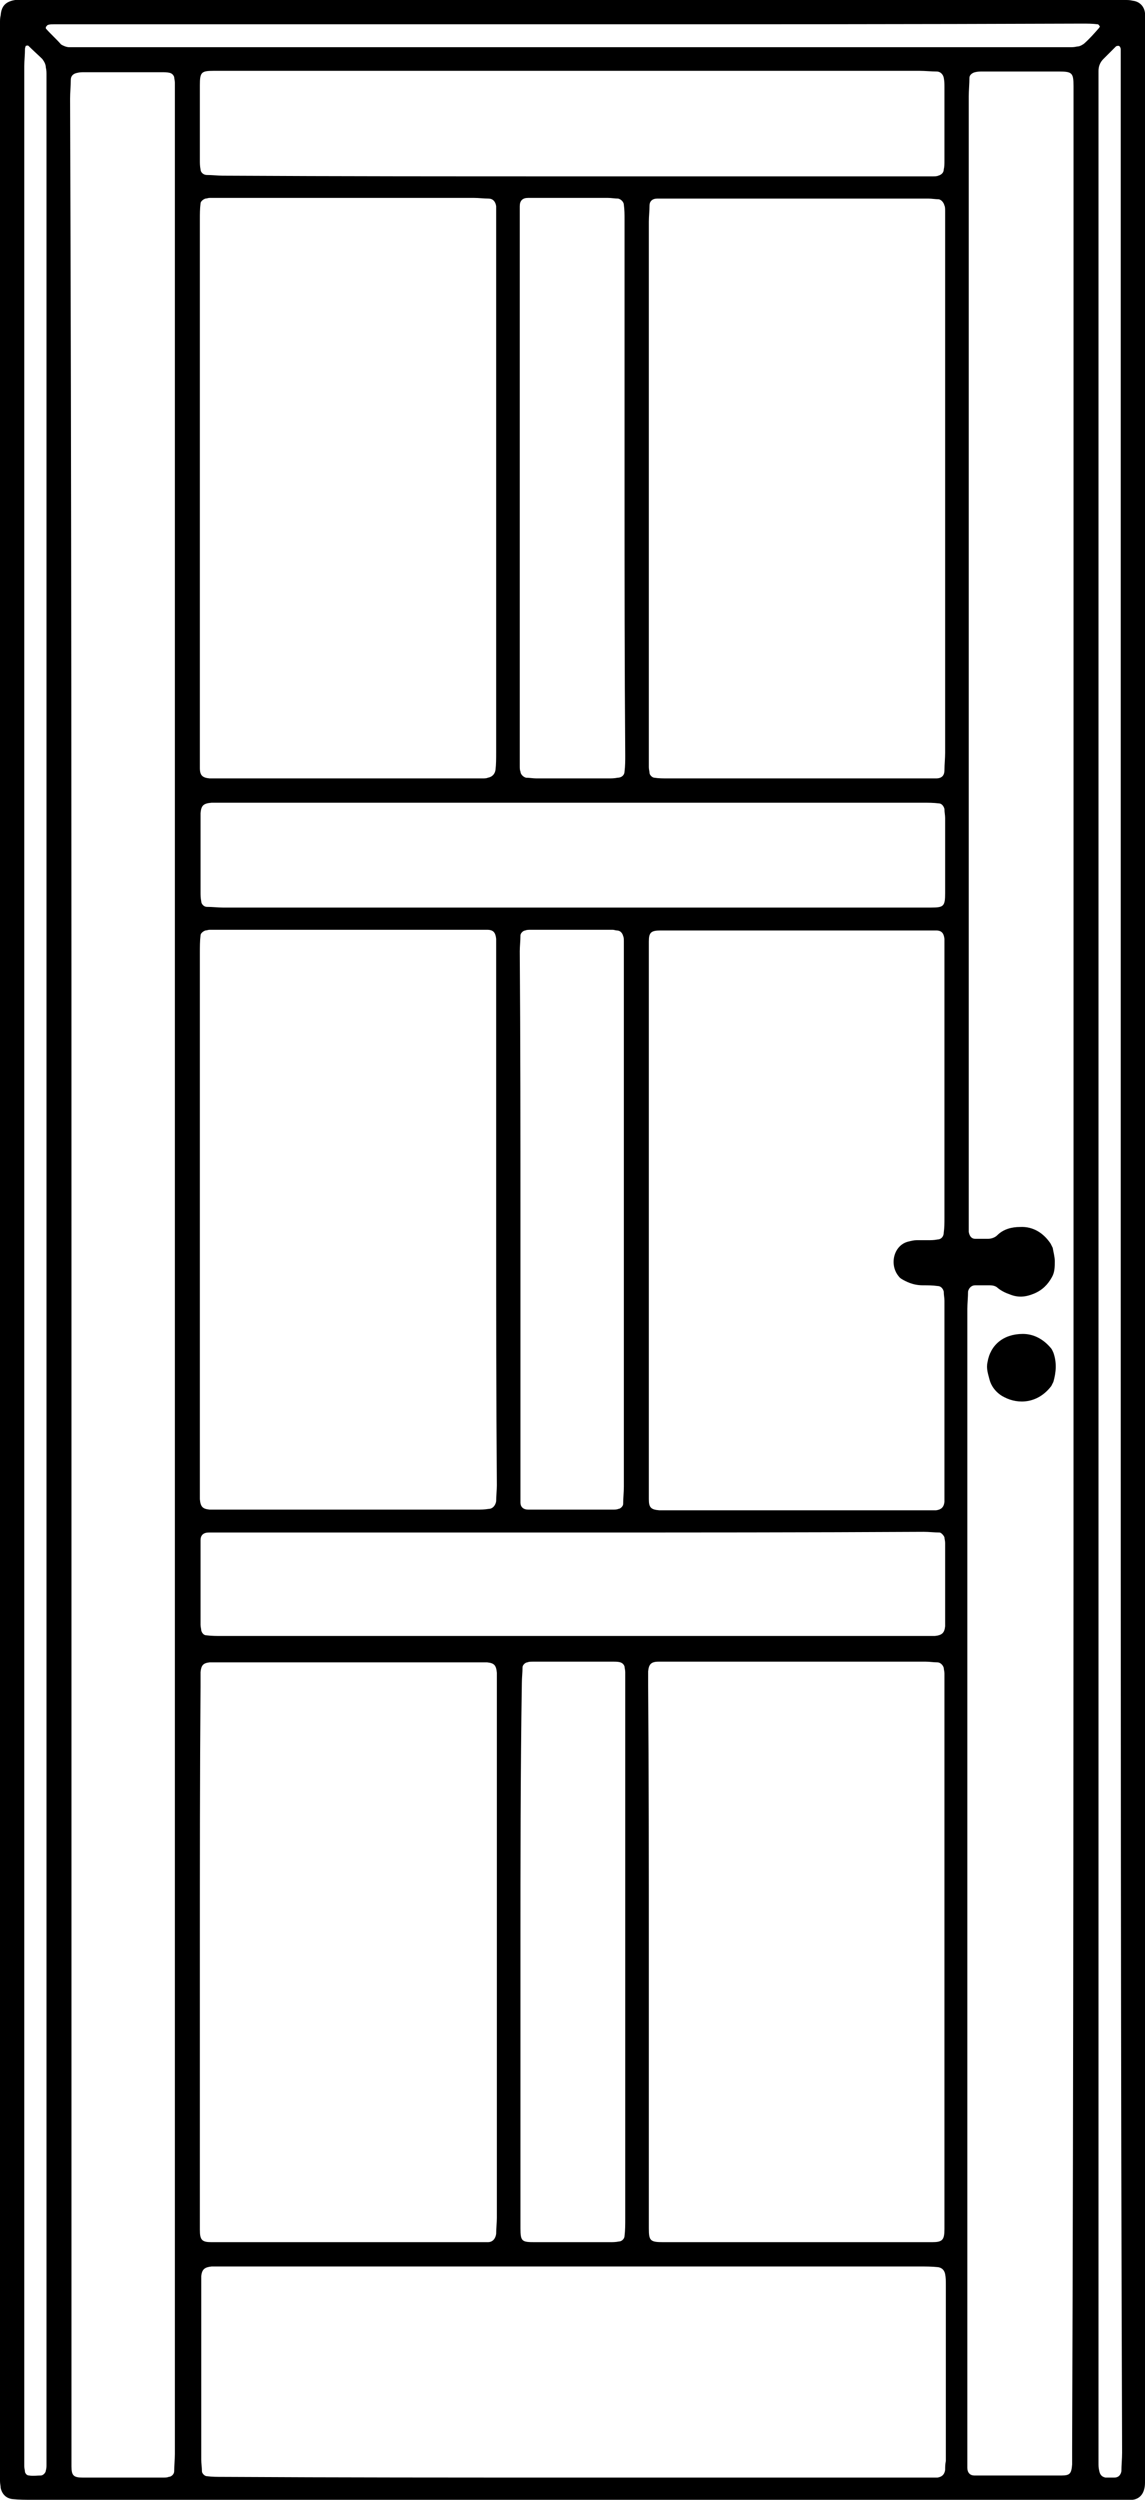 <?xml version="1.0" encoding="utf-8"?>
<!-- Generator: Adobe Illustrator 25.0.0, SVG Export Plug-In . SVG Version: 6.00 Build 0)  -->
<svg version="1.1" id="Layer_1" xmlns="http://www.w3.org/2000/svg" xmlns:xlink="http://www.w3.org/1999/xlink" x="0px" y="0px"
	 viewBox="0 0 165 360" style="enable-background:new 0 0 165 360;" xml:space="preserve">
<g>
	<path d="M165,180c0,58.3,0,116.5,0,174.8c0,0.9,0,1.7,0,2.5c0,0.4,0,0.7-0.1,1.1c-0.2,0.9-0.8,1.5-1.7,1.6c-0.4,0-0.7,0-1.1,0
		c-0.6,0-1.1,0-1.7,0c-51.9,0-103.9,0-155.8,0c-0.9,0-1.8,0-2.8-0.1c-0.9-0.1-1.5-0.7-1.7-1.6C0.1,358,0,357.7,0,357.3
		c0-0.7,0-1.4,0-2.1c0-116.7,0-233.3,0-350c0-0.6,0-1.3,0-1.9c0-0.4,0-0.7,0.1-1.1C0.2,0.8,0.9,0.2,2.2,0c0.4,0,0.7,0,1.1,0
		c0.6,0,1.3,0,1.9,0c51.7,0,103.3,0,155,0c0.6,0,1.3,0,1.9,0c0.4,0,0.7,0,1.1,0.1c1,0.1,1.7,0.8,1.8,1.8c0.1,0.4,0.1,0.7,0.1,1.1
		c0,0.8,0,1.6,0,2.3C165,63.5,165,121.7,165,180z M10.3,183.6c0,56.4,0,112.8,0,169.3c0,0.8,0,1.6,0,2.3c0,1.3,0.3,1.6,1.6,1.6
		c3.9,0,7.8,0,11.6,0c0.3,0,0.6,0,0.8-0.1c0.4,0,0.8-0.4,0.8-0.8c0-0.8,0.1-1.7,0.1-2.5c0-113.2,0-226.4,0-339.6c0-0.6,0-1.3,0-1.9
		c0-0.3-0.1-0.6-0.1-0.8c-0.1-0.3-0.3-0.5-0.6-0.6c-0.4-0.1-0.8-0.1-1.3-0.1c-3.7,0-7.3,0-11,0c-0.4,0-0.7,0-1.1,0.1
		c-0.5,0.1-0.9,0.4-0.9,1c0,0.9-0.1,1.8-0.1,2.7C10.3,70.6,10.3,127.1,10.3,183.6z M154.7,183.6c0-56.4,0-112.7,0-169.1
		c0-0.7,0-1.4,0-2.1c0-1.9-0.2-2.1-2.1-2.1c-3.7,0-7.3,0-11,0c-0.4,0-0.7,0-1.1,0.1c-0.4,0.1-0.8,0.4-0.8,0.8c0,0.9-0.1,1.8-0.1,2.7
		c0,53.7,0,107.3,0,161c0,0.6,0,1.1,0,1.7c0,0.3,0,0.6,0,0.8c0.1,0.6,0.4,1,0.9,1c0.6,0,1.3,0,1.9,0c0.5,0,1-0.2,1.3-0.5
		c0.9-0.9,2.1-1.2,3.3-1.2c1.9-0.1,3.4,0.9,4.4,2.4c0.1,0.2,0.2,0.4,0.3,0.6c0.1,0.6,0.3,1.3,0.3,1.9c0,0.8,0,1.6-0.4,2.3
		c-0.6,1.1-1.4,1.9-2.6,2.4c-1.2,0.5-2.3,0.6-3.5,0.1c-0.6-0.2-1.2-0.5-1.7-0.9c-0.3-0.3-0.7-0.4-1.2-0.4c-0.7,0-1.4,0-2.1,0
		c-0.5,0-0.9,0.4-1,0.9c0,0.8-0.1,1.7-0.1,2.5c0,38.2,0,76.5,0,114.7c0,16.6,0,33.3,0,49.9c0,0.8,0,1.6,0,2.3c0,0.7,0.4,1.1,1,1.1
		c0.4,0,0.8,0,1.3,0c3.5,0,6.9,0,10.4,0c0.3,0,0.6,0,0.9,0c1.2,0,1.4-0.3,1.5-1.6c0-0.8,0-1.6,0-2.3
		C154.7,296.4,154.7,240,154.7,183.6z M93.5,281.1c0,12.6,0,25.2,0,37.9c0,0.6,0,1.3,0,1.9c0,1.8,0.2,2,2.1,2c2.8,0,5.6,0,8.5,0
		c9.4,0,18.9,0,28.3,0c0.6,0,1.3,0,1.9,0c1.5,0,1.8-0.3,1.8-1.9c0-0.6,0-1.1,0-1.7c0-25.5,0-50.9,0-76.4c0-0.6,0-1.3,0-1.9
		c0-0.3-0.1-0.6-0.1-0.8c-0.1-0.4-0.5-0.8-0.9-0.8c-0.6,0-1.1-0.1-1.7-0.1c-12.5,0-24.9,0-37.4,0c-0.4,0-0.7,0-1.1,0
		c-1.1,0-1.4,0.4-1.5,1.4c0,0.7,0,1.4,0,2.1C93.5,255.6,93.5,268.4,93.5,281.1z M71.5,175.9c0-10.2,0-20.4,0-30.7c0-2.8,0-5.5,0-8.3
		c0-0.6,0-1.1,0-1.7c-0.1-0.9-0.4-1.3-1.3-1.3c-0.6,0-1.3,0-1.9,0c-12.1,0-24.2,0-36.4,0c-0.6,0-1.1,0-1.7,0c-0.2,0-0.4,0.1-0.6,0.1
		c-0.3,0.1-0.7,0.4-0.7,0.7c-0.1,0.8-0.1,1.7-0.1,2.5c0,25.6,0,51.2,0,76.8c0,0.4,0,0.7,0,1.1c0,0.3,0,0.6,0,0.8
		c0.1,1.1,0.4,1.4,1.4,1.5c0.4,0,0.8,0,1.3,0c12.4,0,24.8,0,37.2,0c0.6,0,1.1,0,1.7-0.1c0.6,0,1-0.5,1.1-1.1c0-0.8,0.1-1.6,0.1-2.3
		C71.5,201.3,71.5,188.6,71.5,175.9z M28.8,280.9c0,12.8,0,25.5,0,38.3c0,0.6,0,1.3,0,1.9c0,1.5,0.3,1.8,1.7,1.8c0.4,0,0.9,0,1.3,0
		c3.2,0,6.5,0,9.7,0c9,0,17.9,0,26.9,0c0.6,0,1.3,0,1.9,0c0.7,0,1.1-0.5,1.2-1.2c0-0.8,0.1-1.6,0.1-2.3c0-25.5,0-50.9,0-76.4
		c0-0.4,0-0.9,0-1.3c0-0.3,0-0.6,0-0.8c-0.1-1.1-0.4-1.4-1.4-1.5c-0.4,0-0.8,0-1.3,0c-12.5,0-25,0-37.4,0c-0.4,0-0.9,0-1.3,0
		c-0.9,0.1-1.2,0.4-1.3,1.4c0,0.7,0,1.4,0,2.1C28.8,255.5,28.8,268.2,28.8,280.9z M28.8,70.2c0,12.8,0,25.7,0,38.5
		c0,0.6,0,1.3,0,1.9c0,1.1,0.4,1.4,1.4,1.5c0.6,0,1.3,0,1.9,0c12,0,24,0,35.9,0c0.5,0,1,0,1.5,0c0.3,0,0.6,0,0.8-0.1
		c0.6-0.1,1-0.5,1.1-1.1c0.1-0.8,0.1-1.7,0.1-2.5c0-25.4,0-50.8,0-76.2c0-0.6,0-1.1,0-1.7c0-0.3,0-0.6,0-0.8
		c-0.1-0.7-0.5-1.1-1.1-1.1c-0.7,0-1.4-0.1-2.1-0.1c-12.1,0-24.2,0-36.4,0c-0.6,0-1.1,0-1.7,0c-0.2,0-0.4,0.1-0.6,0.1
		c-0.3,0.1-0.7,0.4-0.7,0.7c-0.1,0.8-0.1,1.5-0.1,2.3C28.8,44.6,28.8,57.4,28.8,70.2z M93.5,70.3c0,12.7,0,25.4,0,38.1
		c0,0.7,0,1.4,0,2.1c0,0.3,0.1,0.6,0.1,0.8c0,0.3,0.4,0.7,0.7,0.7c0.6,0.1,1.3,0.1,1.9,0.1c12.4,0,24.8,0,37.2,0c0.5,0,1,0,1.5,0
		c0.8,0,1.2-0.4,1.2-1.2c0-0.8,0.1-1.7,0.1-2.5c0-25.4,0-50.8,0-76.1c0-0.6,0-1.3,0-1.9c0-0.3,0-0.6-0.1-0.8
		c-0.1-0.4-0.4-0.8-0.8-0.9c-0.5,0-1-0.1-1.5-0.1c-12.6,0-25.2,0-37.8,0c-0.4,0-0.8,0-1.3,0c-0.7,0-1.1,0.4-1.1,1
		c0,0.8-0.1,1.6-0.1,2.3C93.5,44.8,93.5,57.5,93.5,70.3z M93.5,175.7c0,12.7,0,25.4,0,38.1c0,0.7,0,1.4,0,2.1c0,1.2,0.3,1.5,1.5,1.6
		c0.3,0,0.6,0,0.8,0c12.6,0,25.2,0,37.8,0c0.4,0,0.9,0,1.3,0c0.7-0.1,1.1-0.4,1.2-1.2c0-0.7,0-1.4,0-2.1c0-7.9,0-15.8,0-23.7
		c0-1.1,0-2.1,0-3.2c0-0.4-0.1-0.8-0.1-1.3c-0.1-0.4-0.4-0.8-0.9-0.8c-0.7-0.1-1.4-0.1-2.1-0.1c-0.9,0-1.7-0.2-2.5-0.6
		c-0.4-0.2-0.8-0.4-1-0.7c-1.4-1.7-0.7-4.5,1.4-5c0.4-0.1,0.8-0.2,1.2-0.2c0.6,0,1.1,0,1.7,0c0.4,0,0.8,0,1.3-0.1
		c0.5,0,0.9-0.4,0.9-1c0.1-0.7,0.1-1.4,0.1-2.1c0-12.8,0-25.5,0-38.3c0-0.4,0-0.7,0-1.1c0-0.3,0-0.6,0-0.8c-0.1-0.8-0.4-1.2-1.2-1.2
		c-0.4,0-0.8,0-1.3,0c-12.6,0-25.2,0-37.8,0c-0.2,0-0.4,0-0.6,0c-1.4,0-1.7,0.3-1.7,1.6c0,0.6,0,1.3,0,1.9
		C93.5,150.2,93.5,163,93.5,175.7z M82.5,356.8c16.6,0,33.2,0,49.9,0c0.6,0,1.3,0,1.9,0c0.3,0,0.6,0,0.8,0c0.6-0.1,1-0.4,1.1-1.1
		c0-0.4,0-0.8,0.1-1.3c0-8.5,0-16.9,0-25.4c0-0.5,0-1-0.1-1.5c-0.1-0.5-0.4-0.9-1-1c-0.9-0.1-1.8-0.1-2.7-0.1c-33.2,0-66.5,0-99.7,0
		c-0.5,0-1,0-1.5,0c-0.3,0-0.6,0-0.8,0c-1,0.1-1.4,0.4-1.5,1.4c0,0.6,0,1.3,0,1.9c0,6.1,0,12.1,0,18.2c0,2.1,0,4.2,0,6.3
		c0,0.6,0.1,1.1,0.1,1.7c0,0.3,0.4,0.7,0.7,0.7c0.8,0.1,1.5,0.1,2.3,0.1C48.8,356.8,65.6,356.8,82.5,356.8z M82.5,220.7
		c-16.7,0-33.4,0-50.1,0c-0.8,0-1.6,0-2.3,0c-0.8,0-1.2,0.4-1.2,1.1c0,0.1,0,0.3,0,0.4c0,3.9,0,7.9,0,11.8c0,0.3,0.1,0.6,0.1,0.8
		c0.1,0.4,0.4,0.7,0.7,0.7c0.8,0.1,1.5,0.1,2.3,0.1c33.7,0,67.3,0,101,0c0.6,0,1.1,0,1.7,0c1-0.1,1.4-0.4,1.5-1.4c0-0.1,0-0.3,0-0.4
		c0-3.9,0-7.8,0-11.6c0-0.3-0.1-0.6-0.1-0.8c-0.1-0.3-0.5-0.7-0.7-0.7c-0.8,0-1.5-0.1-2.3-0.1C116.2,220.7,99.3,220.7,82.5,220.7z
		 M82.4,130.7c16.6,0,33.2,0,49.9,0c0.6,0,1.3,0,1.9,0c1.8,0,2-0.2,2-2.1c0-3.6,0-7.2,0-10.8c0-0.4-0.1-0.8-0.1-1.3
		c-0.1-0.4-0.4-0.8-0.8-0.8c-0.8-0.1-1.5-0.1-2.3-0.1c-33.6,0-67.2,0-100.8,0c-0.6,0-1.1,0-1.7,0c-1.2,0.1-1.5,0.4-1.6,1.5
		c0,0.3,0,0.6,0,0.8c0,3.5,0,7.1,0,10.6c0,0.4,0,0.8,0.1,1.3c0,0.4,0.4,0.8,0.8,0.8c0.8,0,1.6,0.1,2.3,0.1
		C48.8,130.7,65.6,130.7,82.4,130.7z M82.4,25.4c16.6,0,33.3,0,49.9,0c0.7,0,1.4,0,2.1,0c0.3,0,0.6,0,0.8-0.1
		c0.4-0.1,0.8-0.4,0.8-0.9c0.1-0.4,0.1-0.8,0.1-1.3c0-3.5,0-7.1,0-10.6c0-0.4,0-0.8-0.1-1.3c-0.1-0.5-0.5-0.9-1-0.9
		c-0.8,0-1.7-0.1-2.5-0.1c-33.4,0-66.8,0-100.2,0c-0.5,0-1,0-1.5,0c-1.8,0-2,0.2-2,2.1c0,3.6,0,7.2,0,10.8c0,0.4,0,0.8,0.1,1.3
		c0,0.4,0.4,0.8,0.9,0.8c0.8,0,1.6,0.1,2.3,0.1C48.9,25.4,65.6,25.4,82.4,25.4z M75,175.8c0,3.7,0,7.3,0,11c0,9.2,0,18.3,0,27.5
		c0,0.7,0,1.4,0,2.1c0,0.6,0.4,1,1.1,1c0.1,0,0.3,0,0.4,0c3.9,0,7.9,0,11.8,0c0.3,0,0.6,0,0.8-0.1c0.3,0,0.7-0.4,0.7-0.7
		c0-0.8,0.1-1.7,0.1-2.5c0-25.6,0-51.2,0-76.8c0-0.6,0-1.1,0-1.7c0-0.3,0-0.6-0.1-0.8c-0.1-0.4-0.4-0.8-0.9-0.8
		c-0.2,0-0.4-0.1-0.6-0.1c-3.9,0-7.9,0-11.8,0c-0.3,0-0.6,0-0.8,0.1c-0.3,0-0.7,0.4-0.7,0.7c0,0.8-0.1,1.6-0.1,2.3
		C75,150,75,162.9,75,175.8z M90,70.3c0-3.9,0-7.9,0-11.8c0-9,0-17.9,0-26.9c0-0.7,0-1.4-0.1-2.1c0-0.4-0.4-0.8-0.8-0.9
		c-0.5,0-1-0.1-1.5-0.1c-3.5,0-6.9,0-10.4,0c-0.4,0-0.7,0-1.1,0c-0.8,0-1.2,0.4-1.2,1.2c0,0.7,0,1.4,0,2.1c0,25.6,0,51.2,0,76.8
		c0,0.6,0,1.1,0,1.7c0,0.3,0,0.6,0.1,0.8c0,0.4,0.4,0.8,0.8,0.9c0.5,0,1,0.1,1.5,0.1c3.5,0,6.9,0,10.4,0c0.4,0,0.8,0,1.3-0.1
		c0.6,0,1-0.4,1-0.9c0.1-0.8,0.1-1.6,0.1-2.3C90,96,90,83.2,90,70.3z M75,281.1c0,12.7,0,25.4,0,38.1c0,0.6,0,1.1,0,1.7
		c0,1.9,0.2,2,2.1,2c3.6,0,7.2,0,10.8,0c0.4,0,0.8,0,1.3-0.1c0.4,0,0.8-0.4,0.8-0.8c0.1-0.8,0.1-1.7,0.1-2.5c0-25.6,0-51.2,0-76.8
		c0-0.6,0-1.3,0-1.9c0-0.3-0.1-0.6-0.1-0.8c-0.1-0.3-0.3-0.5-0.6-0.6c-0.3-0.1-0.7-0.1-1-0.1c-3.9,0-7.7,0-11.6,0
		c-0.3,0-0.6,0-0.8,0.1c-0.3,0-0.7,0.4-0.7,0.7c0,0.8-0.1,1.5-0.1,2.3C75,255.3,75,268.2,75,281.1z M161.5,181.2c0-57,0-114,0-171
		c0-0.8,0-1.6,0-2.3c0-0.3,0-0.6,0-0.8c0-0.3-0.2-0.5-0.3-0.5c-0.1,0-0.3,0-0.4,0.1c-0.6,0.6-1.2,1.2-1.8,1.8
		c-0.5,0.5-0.7,1.1-0.7,1.7c0,1,0,2,0,3c0,113.1,0,226.3,0,339.4c0,0.7,0,1.4,0,2.1c0,0.4,0,0.7,0.1,1.1c0.1,0.6,0.4,0.9,0.9,1
		c0.4,0,0.8,0,1.3,0c0.6,0,0.9-0.4,1-0.9c0-0.9,0.1-1.8,0.1-2.7C161.5,295.8,161.5,238.5,161.5,181.2z M3.5,181.3
		c0,57.2,0,114.4,0,171.6c0,0.8,0,1.6,0,2.3c0,0.3,0.1,0.6,0.1,0.8c0.1,0.3,0.3,0.5,0.6,0.5c0.6,0.1,1.1,0,1.7,0
		c0.3,0,0.7-0.4,0.7-0.7c0.1-0.3,0.1-0.6,0.1-0.8c0-0.8,0-1.7,0-2.5c0-113.2,0-226.4,0-339.6c0-0.7,0-1.4,0-2.1c0-0.4,0-0.7-0.1-1.1
		c0-0.4-0.2-0.8-0.5-1.2C5.6,8,4.8,7.3,4.1,6.6c-0.1-0.1-0.3,0-0.4,0C3.7,6.7,3.6,6.9,3.6,7c0,0.9-0.1,1.7-0.1,2.5
		C3.5,66.8,3.5,124.1,3.5,181.3z M82.7,3.5c-24.3,0-48.6,0-72.9,0c-0.7,0-1.4,0-2.1,0c-0.3,0-0.6,0-0.8,0.1c-0.1,0-0.2,0.2-0.3,0.3
		c0,0,0,0.2,0,0.2c0.7,0.8,1.5,1.5,2.2,2.3C9.1,6.6,9.6,6.8,10,6.8c0.9,0,1.8,0,2.7,0c46.5,0,93,0,139.5,0c0.6,0,1.3,0,1.9,0
		c0.4,0,0.7,0,1.1-0.1c0.4,0,0.7-0.2,1-0.4c0.8-0.7,1.5-1.5,2.2-2.3c0,0,0.1-0.2,0.1-0.2c-0.1-0.1-0.2-0.3-0.3-0.3
		c-0.8-0.1-1.5-0.1-2.3-0.1C131.5,3.5,107.1,3.5,82.7,3.5z"/>
	<path d="M147.4,192.1c1.5,0,2.9,0.7,4,2c0.2,0.2,0.3,0.5,0.4,0.7c0.5,1.4,0.4,2.8,0,4.2c-0.1,0.2-0.2,0.4-0.3,0.6
		c-1.9,2.5-4.7,2.7-6.8,1.6c-1-0.5-1.8-1.4-2.1-2.5c-0.2-0.8-0.5-1.6-0.3-2.5C142.7,193.7,144.6,192.1,147.4,192.1z"/>
</g>
</svg>
